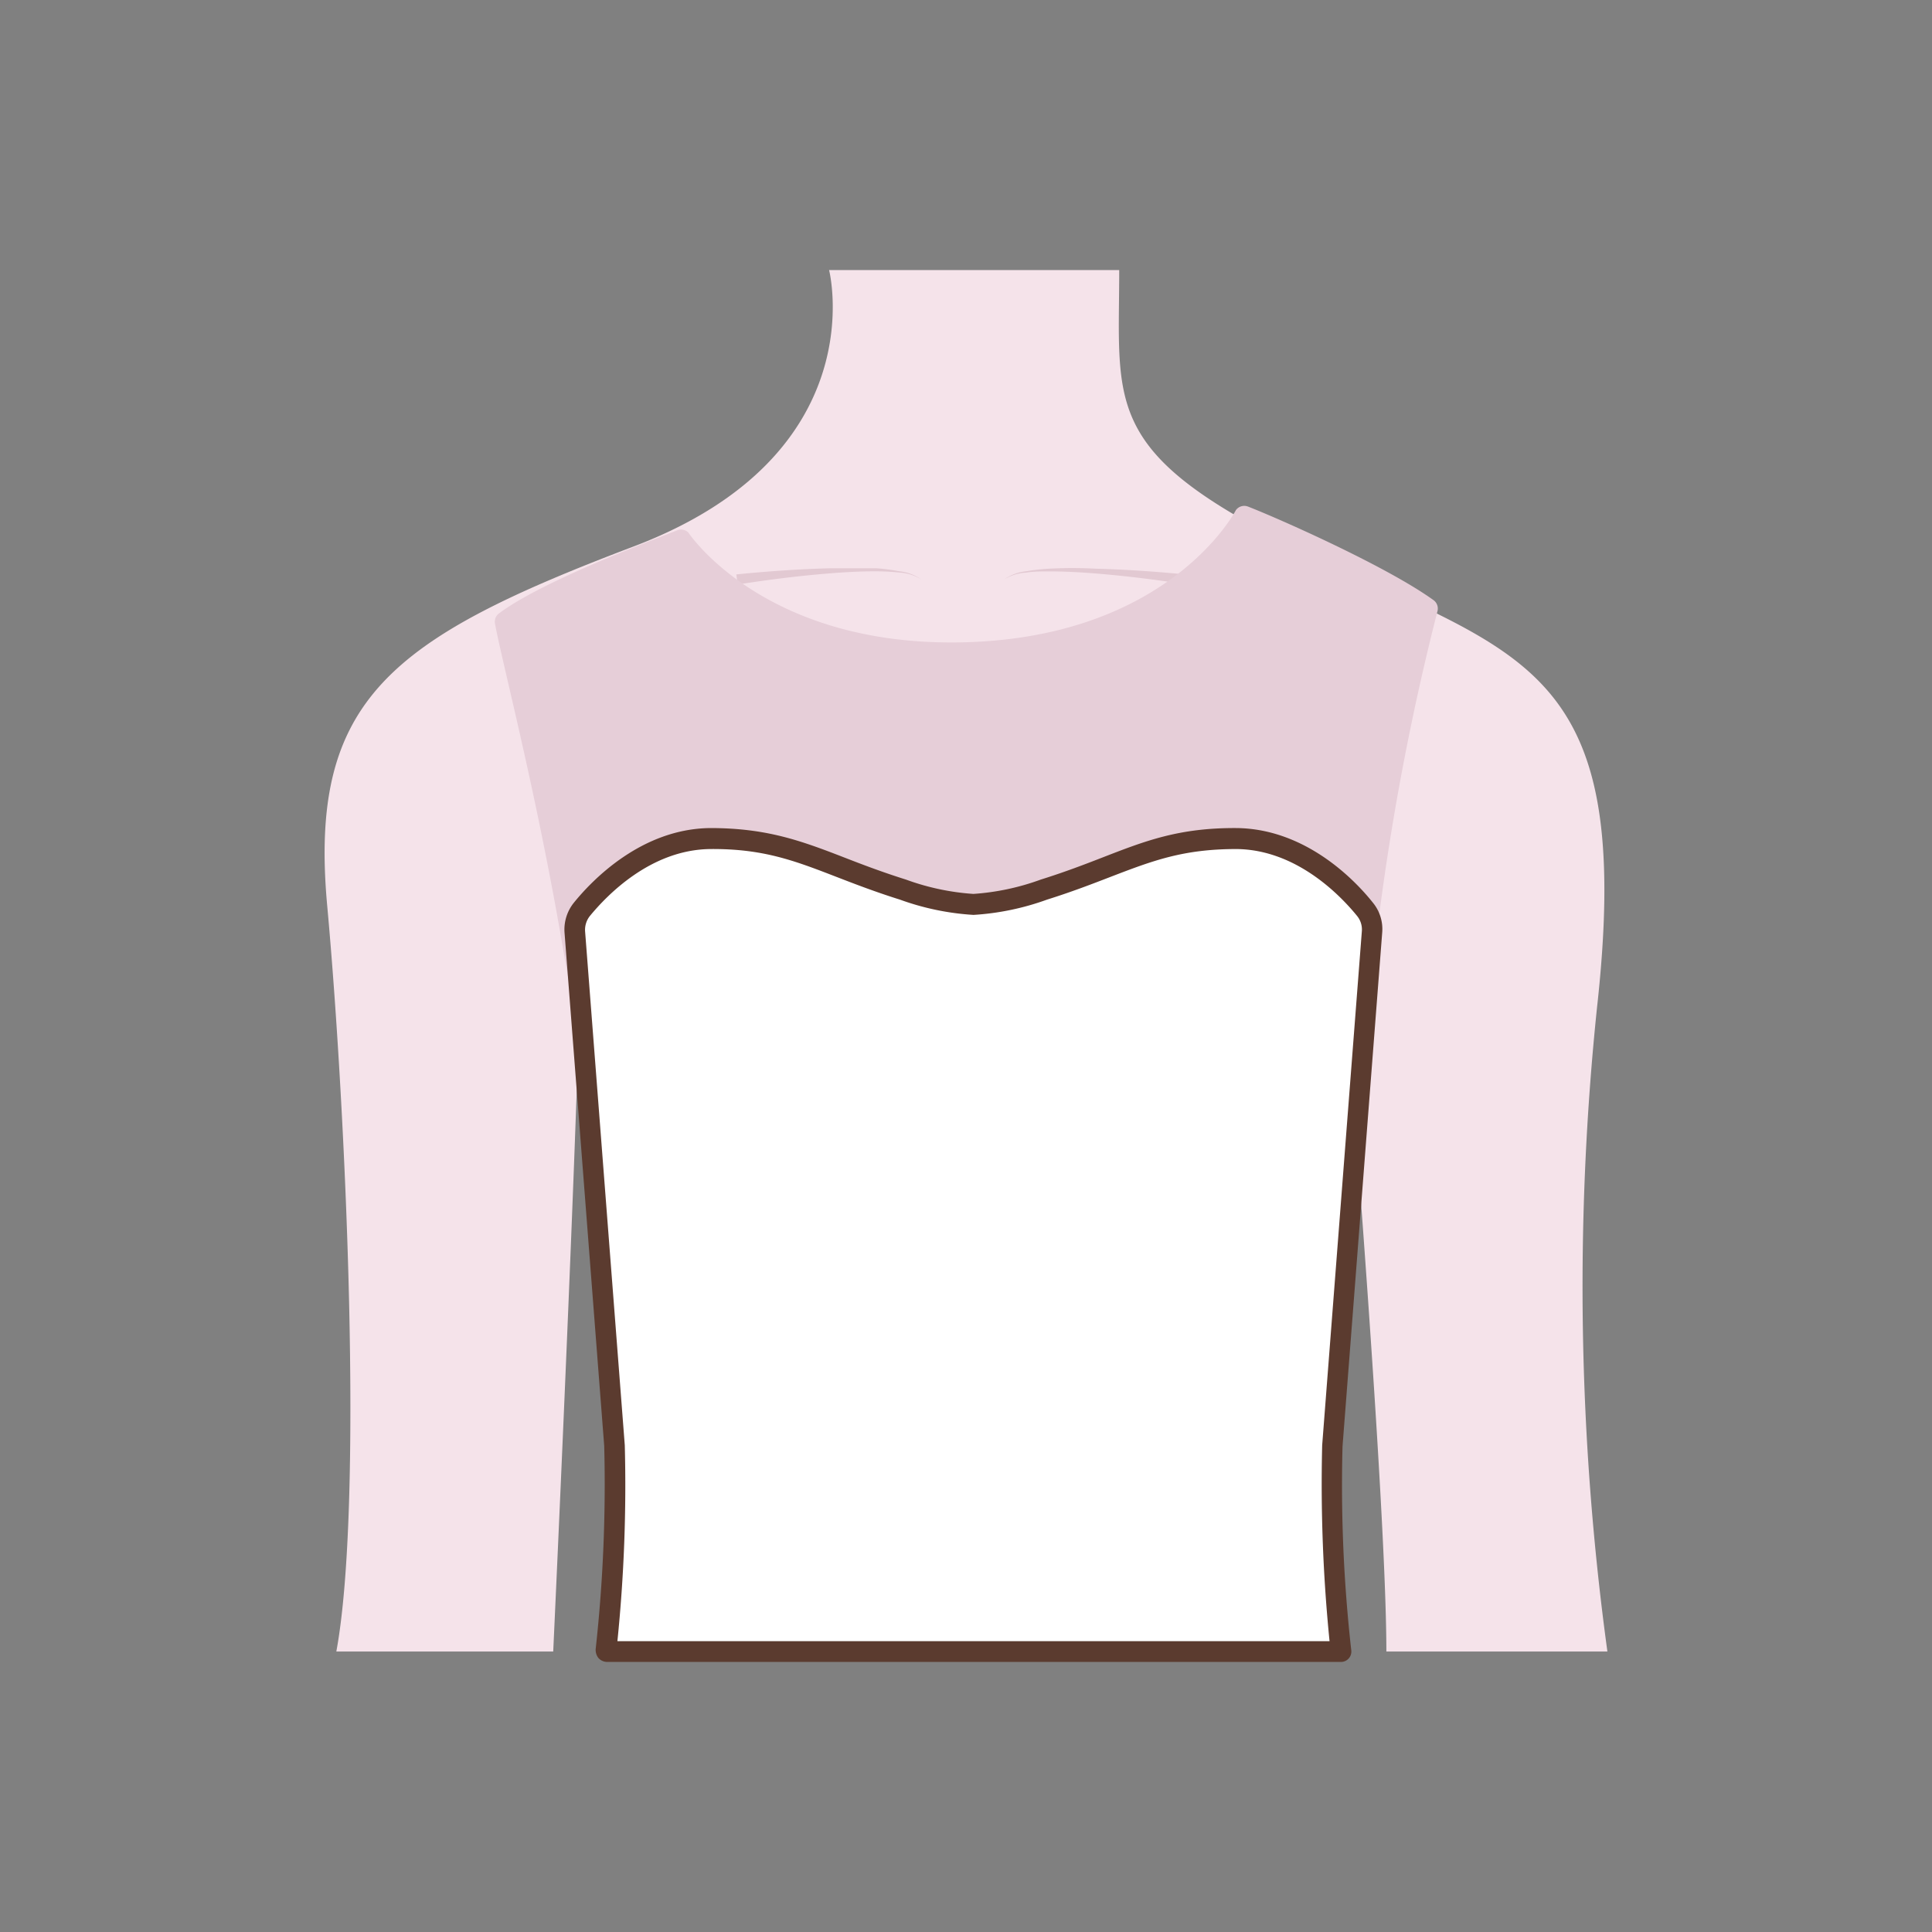 <svg id="图层_1" data-name="图层 1" xmlns="http://www.w3.org/2000/svg" viewBox="0 0 186 186"><rect x="0" y="0" width="186" height="186" fill="#808080" stroke="none"/><defs><style>.cls-1{fill:#f5e3ea;}.cls-2{fill:#e2c9d2;}.cls-3{fill:#e6ced8;}.cls-4{fill:#fff;}.cls-5{fill:#5b3b2f;}</style></defs><title>child_neckline传iconfount</title><path class="cls-1" d="M79.82,26S84.34,43.76,61,52.61,29.68,67.3,31.5,87.18,35,144.82,32.38,159H53.26s3-64.59,2.6-70.42L62.94,159h59.71l6.19-71.16s4.63,55.2,4.63,71.16h21.28a259.39,259.39,0,0,1-1-62c3.65-32.86-7-33.75-27.38-43.5S107.75,39.3,107.75,26Z"/><path class="cls-2" d="M70.89,55.3c3-.3,6-.51,9-.59,1.5,0,3,0,4.5,0A21.13,21.13,0,0,1,86.6,55a4.43,4.43,0,0,1,2.09.78,4.47,4.47,0,0,0-2.11-.66c-.73-.08-1.48-.11-2.22-.12-1.49,0-3,.08-4.47.2-3,.24-5.93.61-8.87,1.07Z"/><path class="cls-2" d="M114.34,56.28c-2.94-.46-5.9-.83-8.87-1.07-1.49-.12-3-.2-4.47-.2-.74,0-1.49,0-2.23.12a4.47,4.47,0,0,0-2.1.66A4.43,4.43,0,0,1,98.76,55a21.13,21.13,0,0,1,2.23-.25c1.5-.08,3-.08,4.5,0,3,.08,6,.29,9,.59Z"/><path class="cls-3" d="M138,57.77c-4.53-3.26-14.8-7.81-17.85-9a1,1,0,0,0-1.16.33S112.68,61.4,92.65,61.84c-19.15.42-26.38-10.57-26.38-10.57a1,1,0,0,0-1.08-.21c-2.51,1-12.9,4.82-17.16,8a1,1,0,0,0-.37,1c.64,3.54,3.88,15.79,6.45,30.72C56.94,107.11,59.92,119.14,60,128c0,7.46,0,21.46,0,21.46h68.38s-.38-5.56-.41-14.57c0-7.45,2.53-27.47,4.6-45.15a245.34,245.34,0,0,1,5.82-30.9A1,1,0,0,0,138,57.77Z"/><path class="cls-4" d="M128.28,139.18l3.82-49.49a3.07,3.07,0,0,0-.68-2.17c-1.71-2.1-6.17-6.74-12.36-6.8-7.59-.08-10.81,2.49-18.56,4.91a23.85,23.85,0,0,1-6.78,1.42,23.85,23.85,0,0,1-6.78-1.42c-7.75-2.42-11-5-18.56-4.91-6.17.06-10.62,4.67-12.34,6.78a3.15,3.15,0,0,0-.7,2.22l3.82,49.46a143.58,143.58,0,0,1-.83,19.69.12.12,0,0,0,.12.14h70.67A142.76,142.76,0,0,1,128.28,139.18Z"/><path class="cls-5" d="M129.12,160H58.45a1.14,1.14,0,0,1-.84-.38,1.27,1.27,0,0,1-.26-.88,145.08,145.08,0,0,0,.82-19.53L54.35,89.8a4.12,4.12,0,0,1,.92-2.92c1.73-2.13,6.47-7.09,13.1-7.16,5.42,0,8.72,1.21,12.85,2.81,1.72.67,3.68,1.42,6,2.15a23.44,23.44,0,0,0,6.49,1.38,23.44,23.44,0,0,0,6.49-1.38c2.33-.73,4.28-1.48,6-2.15,4.12-1.6,7.34-2.84,12.85-2.81,6.64.07,11.39,5,13.12,7.18a4,4,0,0,1,.9,2.87l-3.82,49.47a142,142,0,0,0,.84,19.63,1,1,0,0,1-.24.79A1,1,0,0,1,129.12,160Zm-69.68-2H128a152.12,152.12,0,0,1-.71-18.86v0l3.82-49.49a2.06,2.06,0,0,0-.46-1.47c-1.56-1.92-5.8-6.38-11.6-6.44-5.1,0-8,1.09-12.11,2.67-1.76.68-3.75,1.45-6.14,2.2a25.16,25.16,0,0,1-7.08,1.47,25.16,25.16,0,0,1-7.08-1.47c-2.39-.75-4.38-1.52-6.14-2.2-4.08-1.58-7.07-2.71-12.11-2.67-5.79.06-10,4.51-11.58,6.42a2.15,2.15,0,0,0-.48,1.52l3.82,49.46A148.3,148.3,0,0,1,59.44,158Z"/></svg>